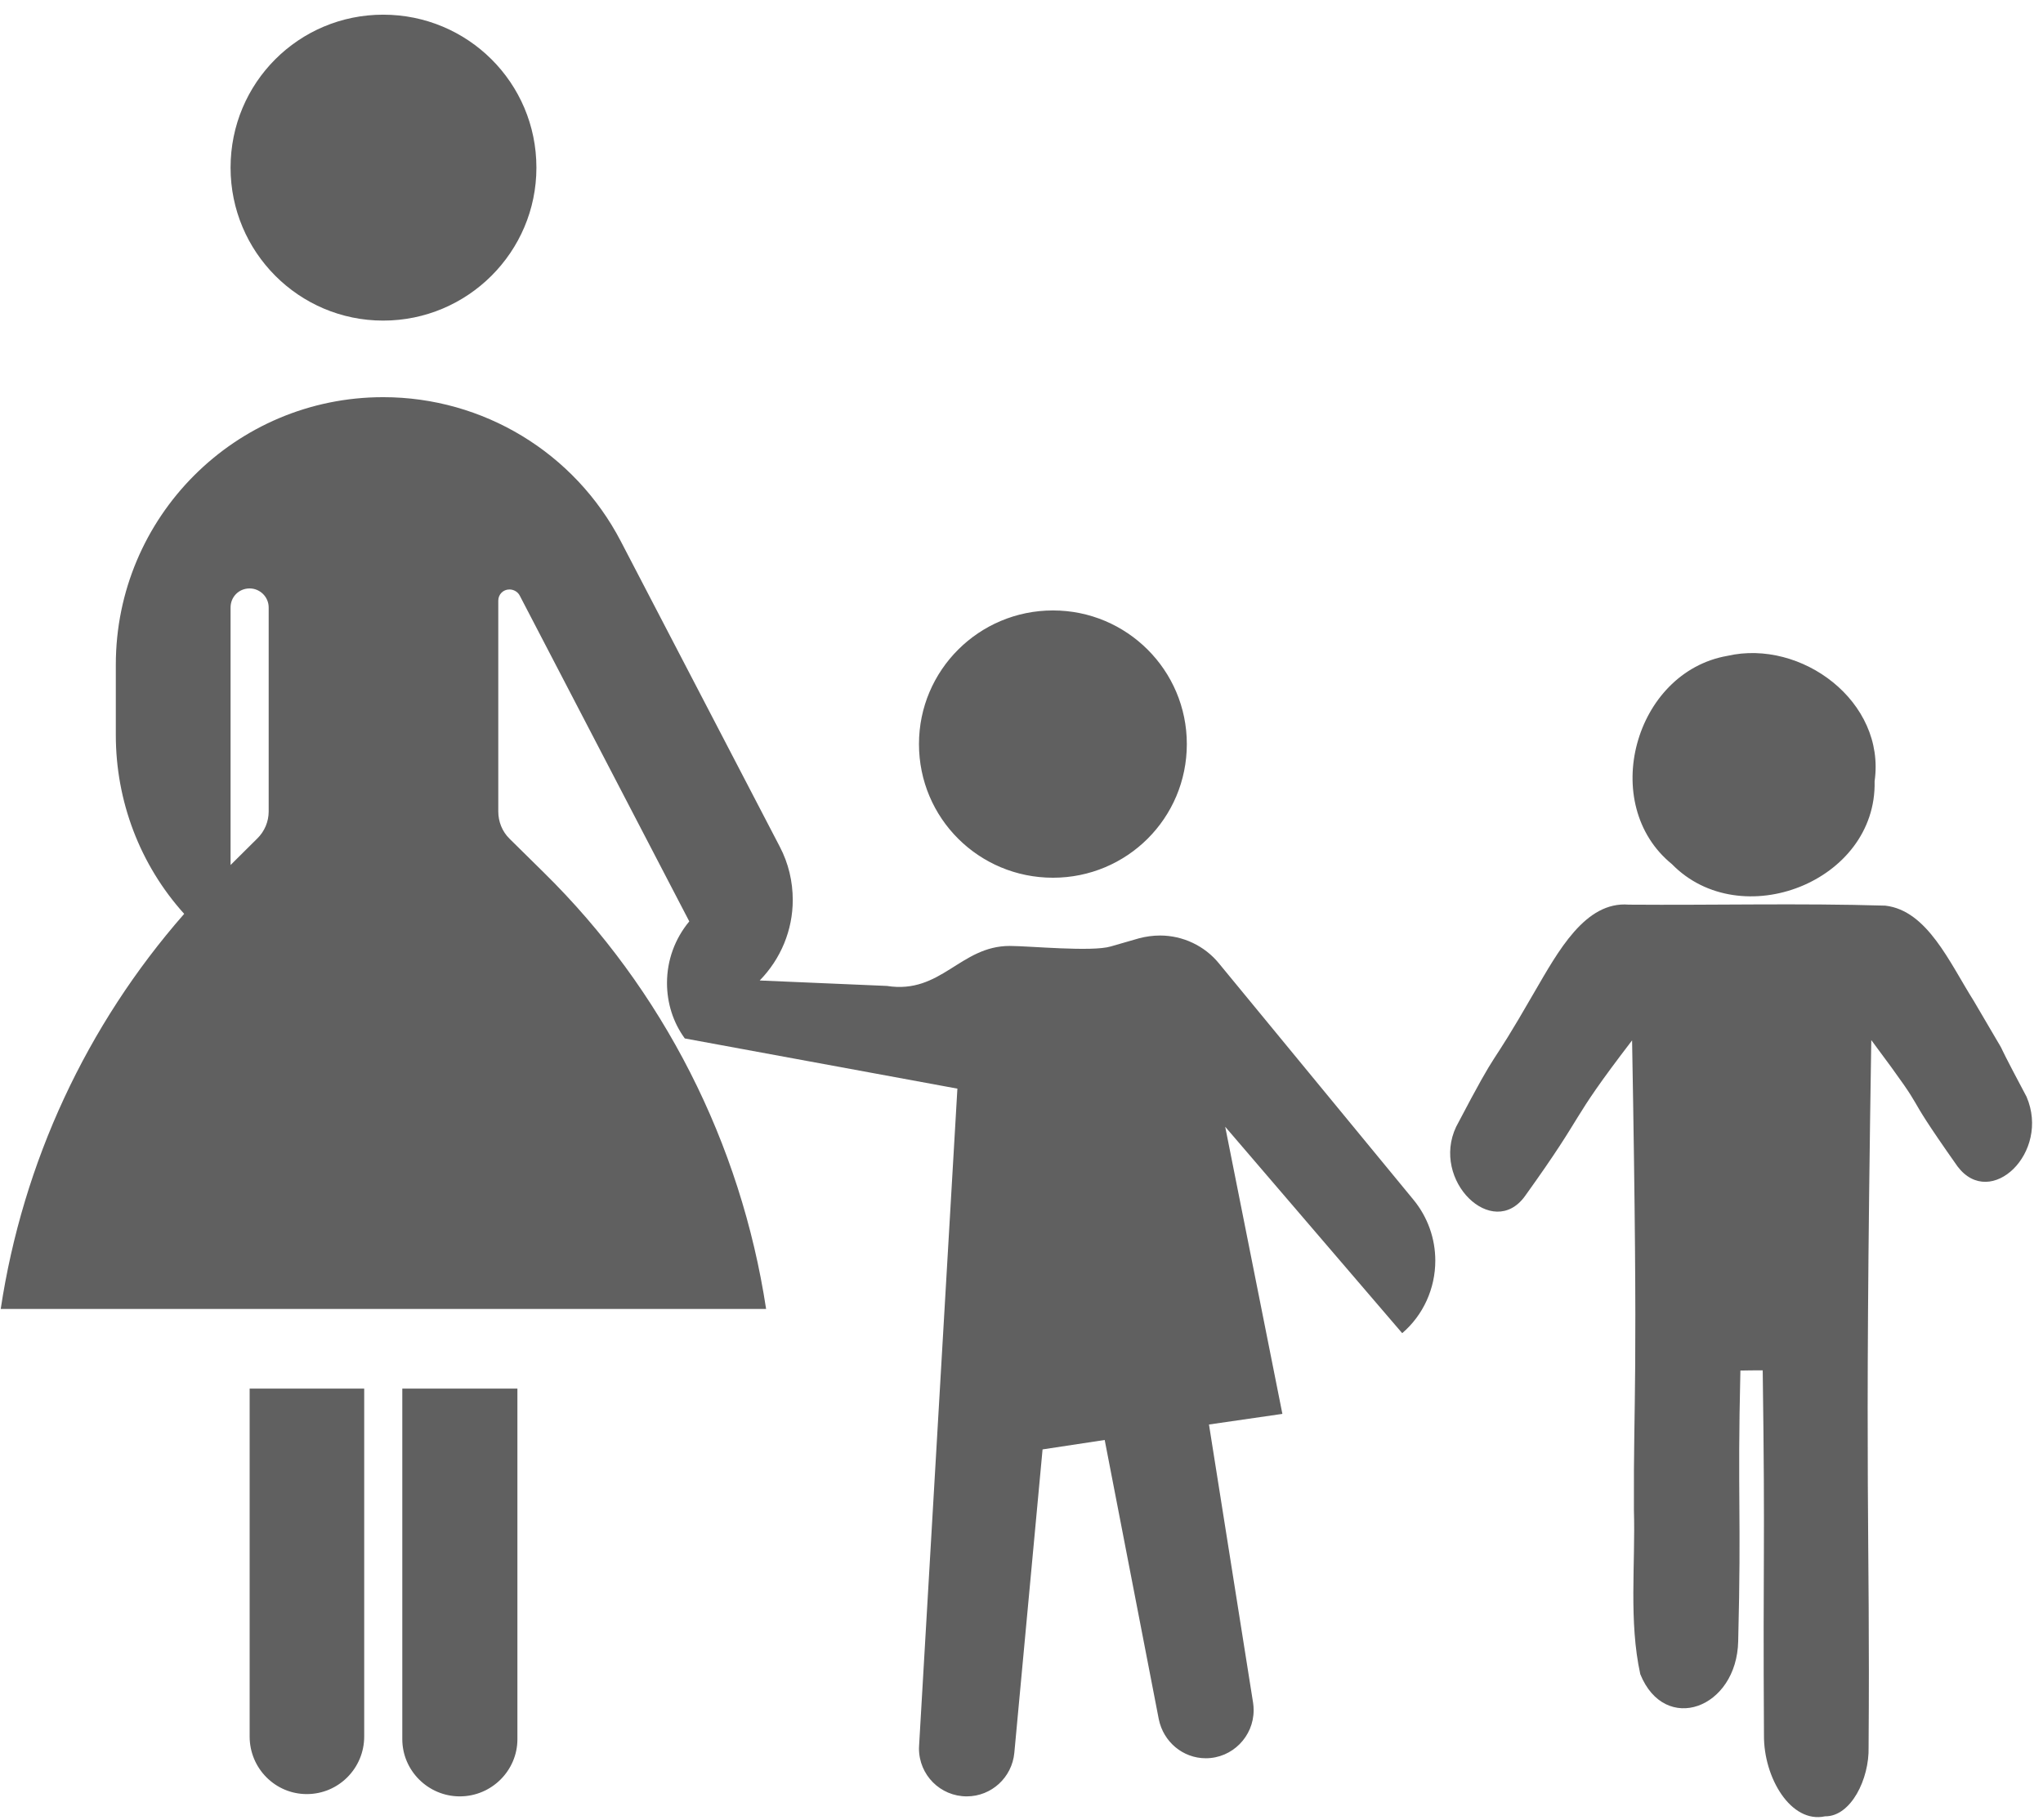 <svg xmlns="http://www.w3.org/2000/svg" width="119" height="106" viewBox="0 0 119 106">
  <g fill="#606060" fill-rule="evenodd">
    <path d="M14.541 101.142C14.541 102.995 16.031 104.496 17.87 104.496 19.717 104.496 21.214 102.995 21.214 101.142L21.214 80.879 14.541 80.879 14.541 101.142zM23.433 101.298C23.433 103.126 24.936 104.629 26.782 104.629 28.635 104.629 30.138 103.126 30.138 101.298L30.138 80.879 23.433 80.879 23.433 101.298zM22.319 18.673C27.246 18.673 31.245 14.675 31.245 9.764 31.245 4.82 27.246.855 22.319.855 17.406.855 13.43 4.82 13.43 9.764 13.43 14.675 17.406 18.673 22.319 18.673L22.319 18.673zM61.334 51.123C65.636 51.123 69.13 47.661 69.13 43.337 69.13 39.038 65.636 35.555 61.334 35.555 57.021 35.555 53.528 39.038 53.528 43.337 53.528 47.661 57.021 51.123 61.334 51.123L61.334 51.123zM15.65 47.264C15.65 47.854 15.411 48.426 14.978 48.846L13.43 50.382 13.43 35.383C13.43 34.764 13.915 34.273 14.541 34.273 15.141 34.273 15.65 34.764 15.65 35.383L15.65 47.264zM83.603 73.428C83.603 72.138 83.161 70.893 82.339 69.889L71.008 56.121C70.167 55.083 68.887 54.489 67.575 54.489 67.154 54.489 66.741 54.547 66.347 54.651L64.698 55.126C63.6 55.454 59.96 55.096 58.814 55.096 55.923 55.096 54.821 57.925 51.66 57.425L44.251 57.108C45.486 55.844 46.176 54.169 46.176 52.421 46.176 51.348 45.931 50.29 45.42 49.314L36.157 31.52C33.471 26.366 28.145 23.133 22.319 23.133 13.704 23.133 6.746 30.117 6.746 38.716L6.746 42.813C6.746 46.65 8.144 50.361 10.728 53.227 5.037 59.719 1.333 67.69.042 76.24L44.624 76.24C43.154 66.579 38.623 57.644 31.656 50.8L29.674 48.846C29.249 48.426 29.024 47.854 29.024 47.264L29.024 34.984C29.024 34.626 29.301 34.333 29.674 34.333 29.92 34.333 30.161 34.468 30.274 34.691L40.149 53.666C39.309 54.679 38.851 55.931 38.851 57.257 38.851 58.414 39.204 59.551 39.888 60.484L55.766 63.407 53.535 101.676C53.528 101.738 53.528 101.794 53.528 101.836 53.528 103.386 54.773 104.629 56.312 104.629 57.75 104.629 58.947 103.526 59.082 102.094L60.727 84.42 64.346 83.871 67.497 100.138C67.767 101.456 68.903 102.409 70.235 102.409 71.778 102.409 73.021 101.142 73.021 99.616 73.021 99.472 73.012 99.326 72.992 99.193L70.42 82.97 74.696 82.351 71.365 65.627 81.675 77.65C82.903 76.598 83.603 75.051 83.603 73.428L83.603 73.428zM97.384 50.33C101.39 54.431 109.33 51.359 109.191 45.506 109.854 40.866 104.929 37.208 100.61 38.201 95.187 39.156 93.101 46.848 97.384 50.33"/>
    <path d="M118.041,63.878 C115.347,58.816 117.835,63.214 114.978,58.316 C113.556,56.063 112.264,53.035 109.819,52.749 C104.84,52.598 99.853,52.73 94.872,52.691 C92.335,52.481 90.757,55.413 89.377,57.781 C86.44,62.891 87.584,60.357 84.818,65.626 C83.331,68.759 86.947,72.263 88.826,69.667 C92.57,64.452 91.186,65.659 95.065,60.596 C95.439,81.426 95.14,80.953 95.172,87.938 C95.265,91.129 94.866,94.421 95.544,97.516 C96.979,101.049 101.167,99.521 101.246,95.587 C101.437,88.033 101.195,87.379 101.374,79.827 C101.703,79.816 102.347,79.816 102.674,79.816 C102.824,90.598 102.682,90.283 102.747,101.065 C102.725,103.545 104.317,106.222 106.305,105.791 C107.806,105.811 108.891,103.622 108.841,101.753 C108.937,88.771 108.574,87.405 108.998,60.579 C112.82,65.706 110.317,62.685 114.026,67.944 C115.948,70.476 119.441,67.134 118.041,63.878"/>
  </g>
</svg>
